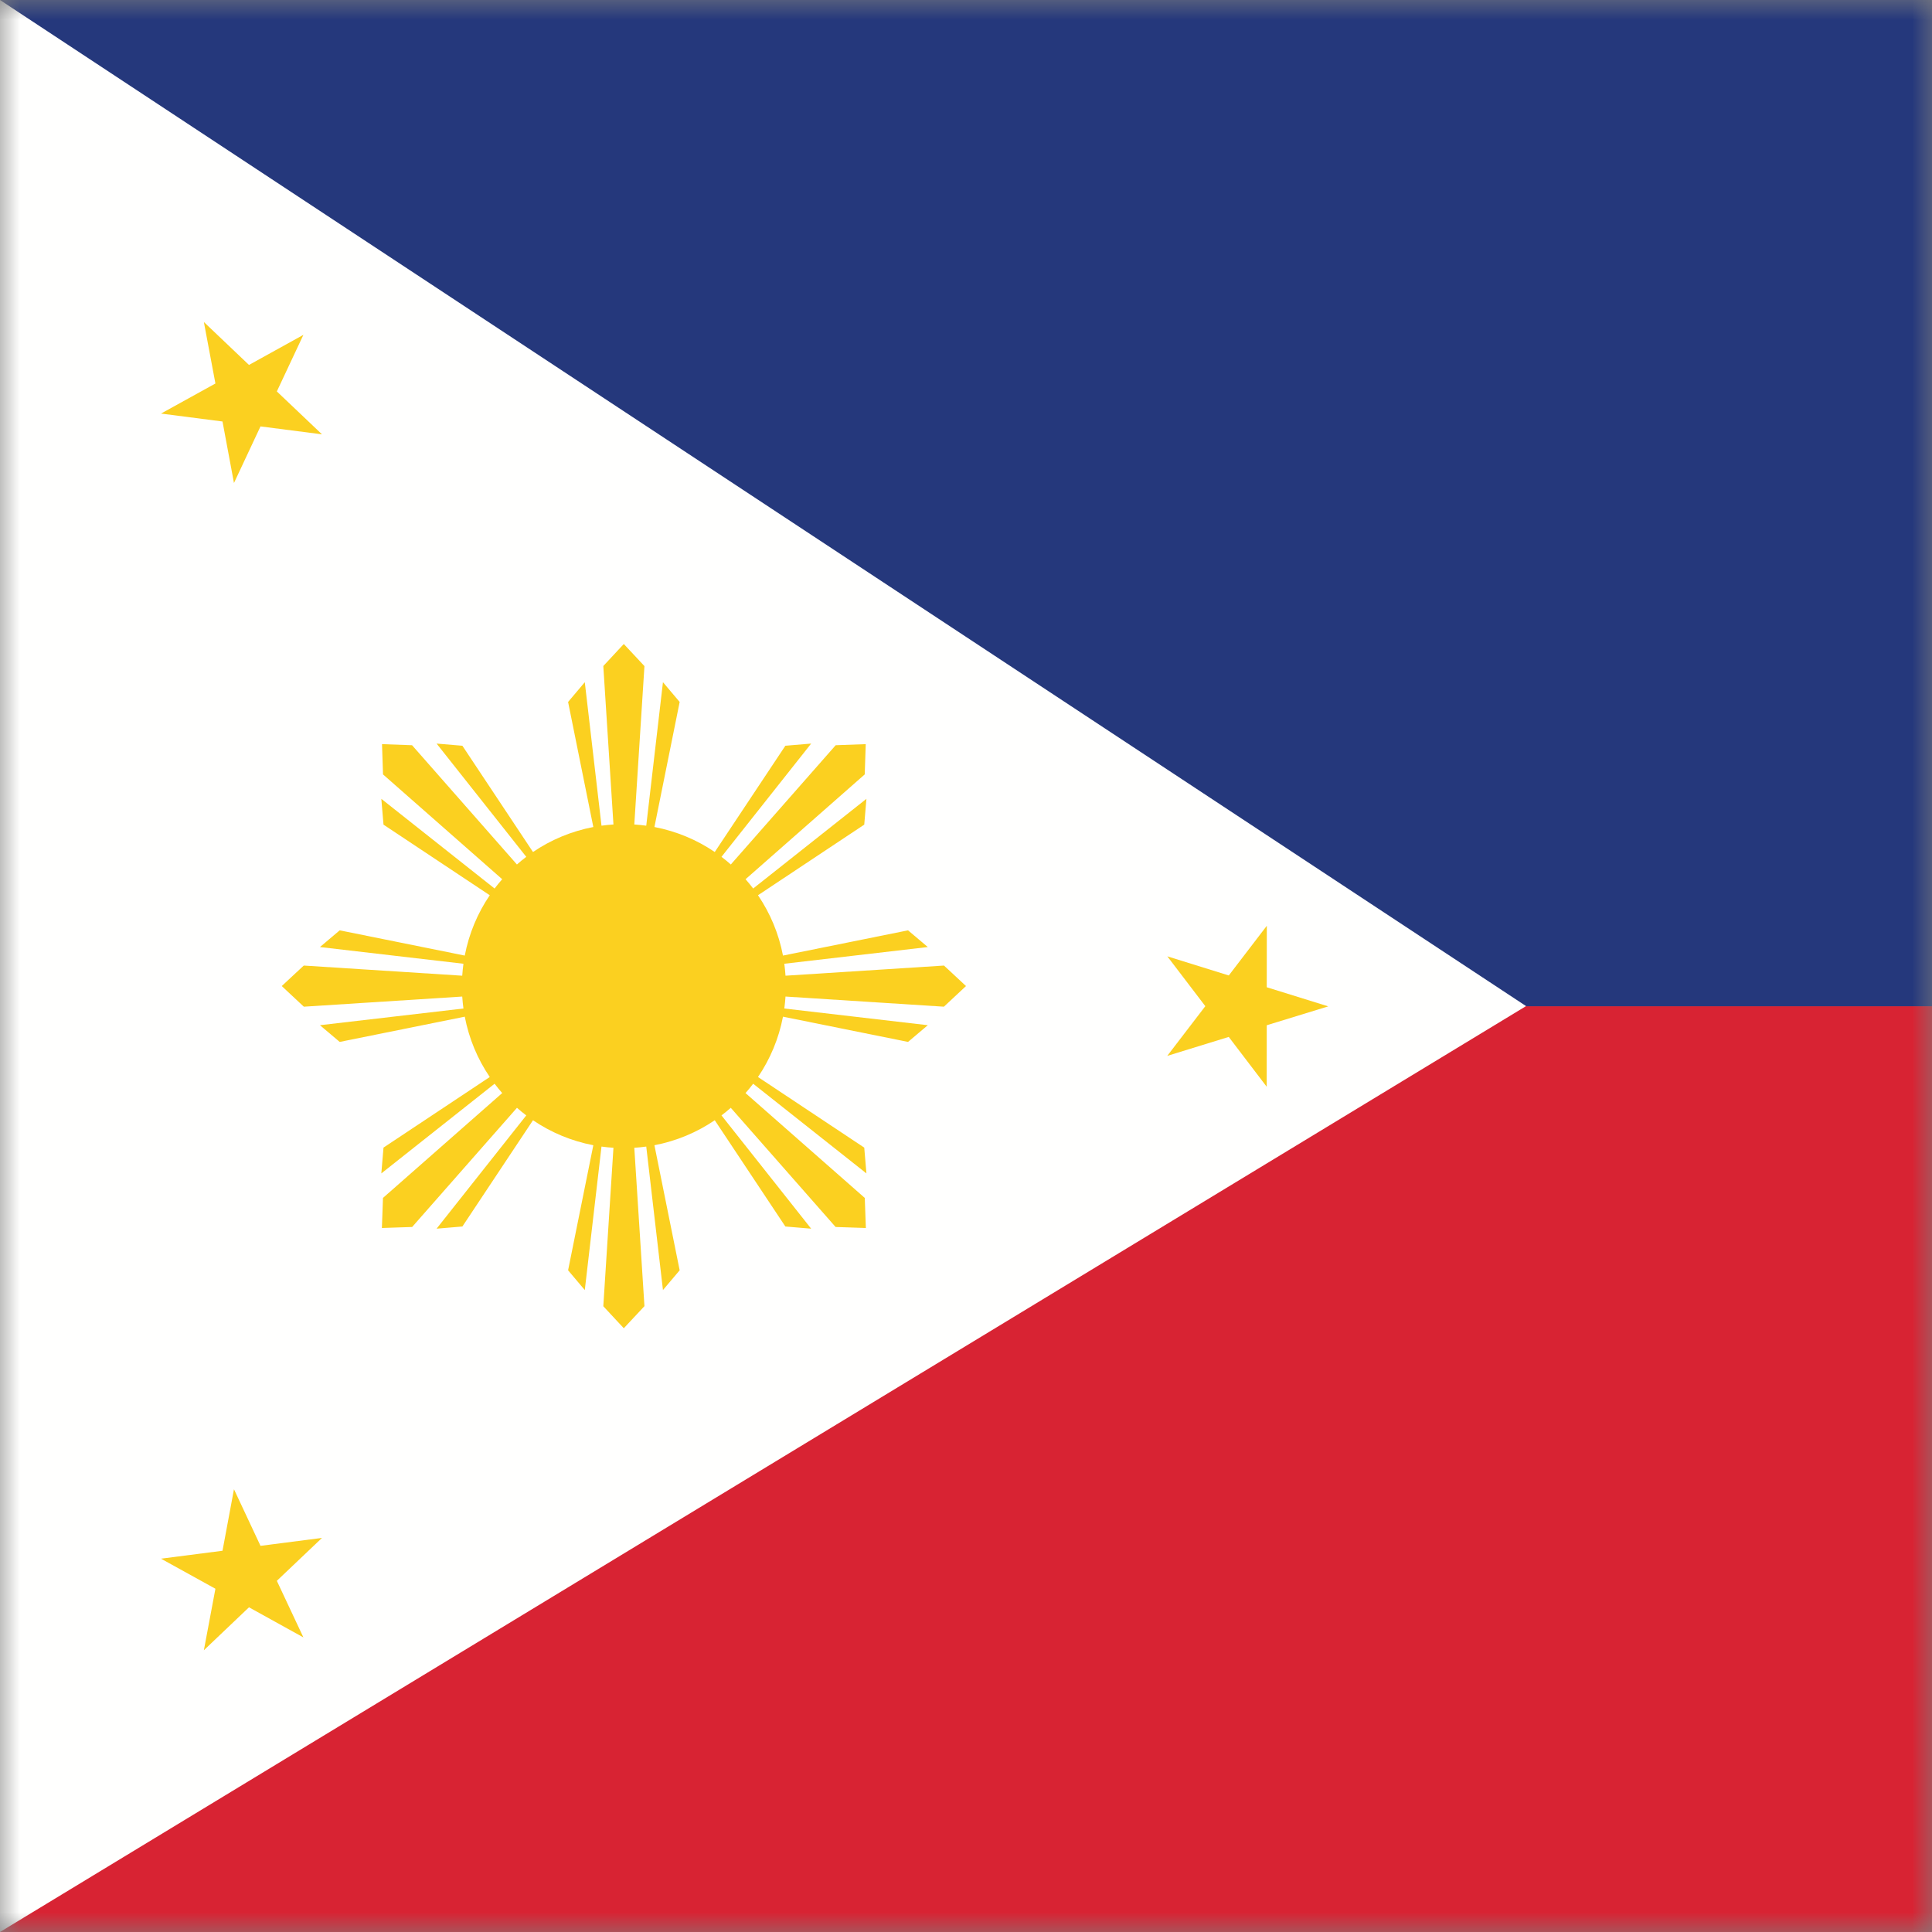 <?xml version="1.0" encoding="UTF-8"?>
<svg width="48px" height="48px" viewBox="0 0 48 48" version="1.1" xmlns="http://www.w3.org/2000/svg" xmlns:xlink="http://www.w3.org/1999/xlink">
    <rect x="0" y="0" width="48" height="48" fill="#808080" stroke="none"/>
    <!-- Generator: Sketch 64 (93537) - https://sketch.com -->
    <title>Graphics / 01 Flags/PHP</title>
    <desc>Created with Sketch.</desc>
    <defs>
        <rect id="path-1" x="0" y="0" width="48" height="48"></rect>
    </defs>
    <g id="Graphics-/-01-Flags/PHP" stroke="none" stroke-width="1" fill="none" fill-rule="evenodd">
        <g id="Flag">
            <mask id="mask-2" fill="white">
                <use xlink:href="#path-1"></use>
            </mask>
            <g id="Mask" fill-rule="nonzero"></g>
            <g id="iStock-483426367-(1)" mask="url(#mask-2)">
                <polygon id="Fill-1" fill="#D82333" points="0 48 48 48 48 25 0 25"></polygon>
                <polygon id="Fill-2" fill="#25387C" points="0 25 48 25 48 0 0 0"></polygon>
                <polygon id="Fill-3" fill="#FFFFFE" points="0 48 0 0 37.915 24.996"></polygon>
                <polyline id="Fill-4" fill="#FBD020" points="33 25.003 31.472 24.528 31.474 23 30.529 24.235 29.002 23.76 29.946 24.998 29 26.233 30.528 25.762 31.471 27 31.472 25.472 33 25.003"></polyline>
                <polyline id="Fill-5" fill="#FBD020" points="5.065 41 6.186 39.933 7.538 40.681 6.878 39.275 8 38.209 6.472 38.406 5.813 37 5.528 38.528 4 38.725 5.352 39.472 5.065 41"></polyline>
                <polyline id="Fill-6" fill="#FBD020" points="5.352 9.528 4 10.275 5.528 10.472 5.813 12 6.472 10.594 8 10.791 6.878 9.725 7.538 8.319 6.186 9.067 5.065 8 5.352 9.528"></polyline>
                <path d="M23.451,25.011 L24,24.498 L23.453,23.989 L19.516,24.241 C19.509,24.141 19.499,24.042 19.486,23.944 L23.051,23.529 L22.56,23.114 C22.56,23.114 20.112,23.608 19.453,23.741 C19.348,23.194 19.134,22.686 18.832,22.242 C19.393,21.869 21.472,20.488 21.472,20.488 L21.526,19.847 L18.712,22.075 C18.652,21.995 18.588,21.918 18.523,21.844 L21.484,19.24 L21.509,18.488 L20.762,18.515 L18.157,21.478 C18.082,21.412 18.005,21.348 17.925,21.288 L20.153,18.474 L19.512,18.528 C19.512,18.528 18.131,20.607 17.758,21.168 C17.314,20.866 16.806,20.652 16.259,20.547 C16.392,19.888 16.886,17.44 16.886,17.44 L16.471,16.949 L16.056,20.514 C15.958,20.501 15.859,20.491 15.759,20.484 L16.011,16.549 L15.498,16 L14.989,16.547 L15.241,20.484 C15.141,20.49 15.042,20.501 14.944,20.514 L14.529,16.949 L14.114,17.44 C14.114,17.44 14.608,19.888 14.741,20.547 C14.194,20.652 13.686,20.866 13.242,21.168 L11.488,18.528 L10.847,18.474 L13.075,21.288 C12.995,21.348 12.918,21.412 12.843,21.478 L10.238,18.515 L9.491,18.488 L9.516,19.24 L12.477,21.844 C12.412,21.918 12.348,21.995 12.288,22.075 L9.474,19.847 L9.528,20.488 L12.168,22.242 C11.866,22.686 11.652,23.194 11.547,23.741 L8.44,23.114 L7.949,23.529 L11.514,23.944 C11.501,24.042 11.491,24.141 11.484,24.241 L7.547,23.989 L7,24.498 L7.549,25.011 L11.484,24.759 C11.491,24.859 11.501,24.958 11.514,25.056 L7.949,25.471 L8.44,25.886 L11.547,25.259 C11.652,25.806 11.866,26.314 12.168,26.758 L9.528,28.512 L9.474,29.153 L12.288,26.925 C12.348,27.005 12.412,27.082 12.477,27.157 L9.515,29.762 L9.488,30.509 L10.24,30.484 L12.844,27.523 C12.918,27.588 12.995,27.652 13.075,27.712 L10.847,30.526 L11.488,30.472 L13.242,27.832 C13.686,28.134 14.194,28.348 14.741,28.453 L14.114,31.56 L14.529,32.051 L14.944,28.486 C15.042,28.5 15.141,28.51 15.241,28.516 L14.989,32.453 L15.498,33 L16.011,32.451 L15.759,28.516 C15.859,28.51 15.958,28.5 16.056,28.486 L16.471,32.051 L16.886,31.56 L16.259,28.453 C16.806,28.348 17.314,28.134 17.758,27.832 C18.131,28.393 19.512,30.472 19.512,30.472 L20.153,30.526 L17.925,27.712 C18.005,27.652 18.082,27.588 18.156,27.523 L20.76,30.484 L21.512,30.509 L21.485,29.762 L18.522,27.157 C18.588,27.082 18.652,27.005 18.712,26.925 L21.526,29.153 L21.472,28.512 C21.472,28.512 19.393,27.131 18.832,26.758 C19.134,26.314 19.348,25.806 19.453,25.259 C20.112,25.392 22.56,25.886 22.56,25.886 L23.051,25.471 L19.486,25.056 C19.499,24.958 19.509,24.859 19.516,24.759 L23.451,25.011" id="Fill-7" fill="#FBD020"></path>
            </g>
        </g>
        <rect id="Rectangle" stroke="#DDE2E3" stroke-width="3" opacity="0" fill-rule="nonzero" x="1.5" y="1.5" width="45" height="45"></rect>
    </g>
</svg>